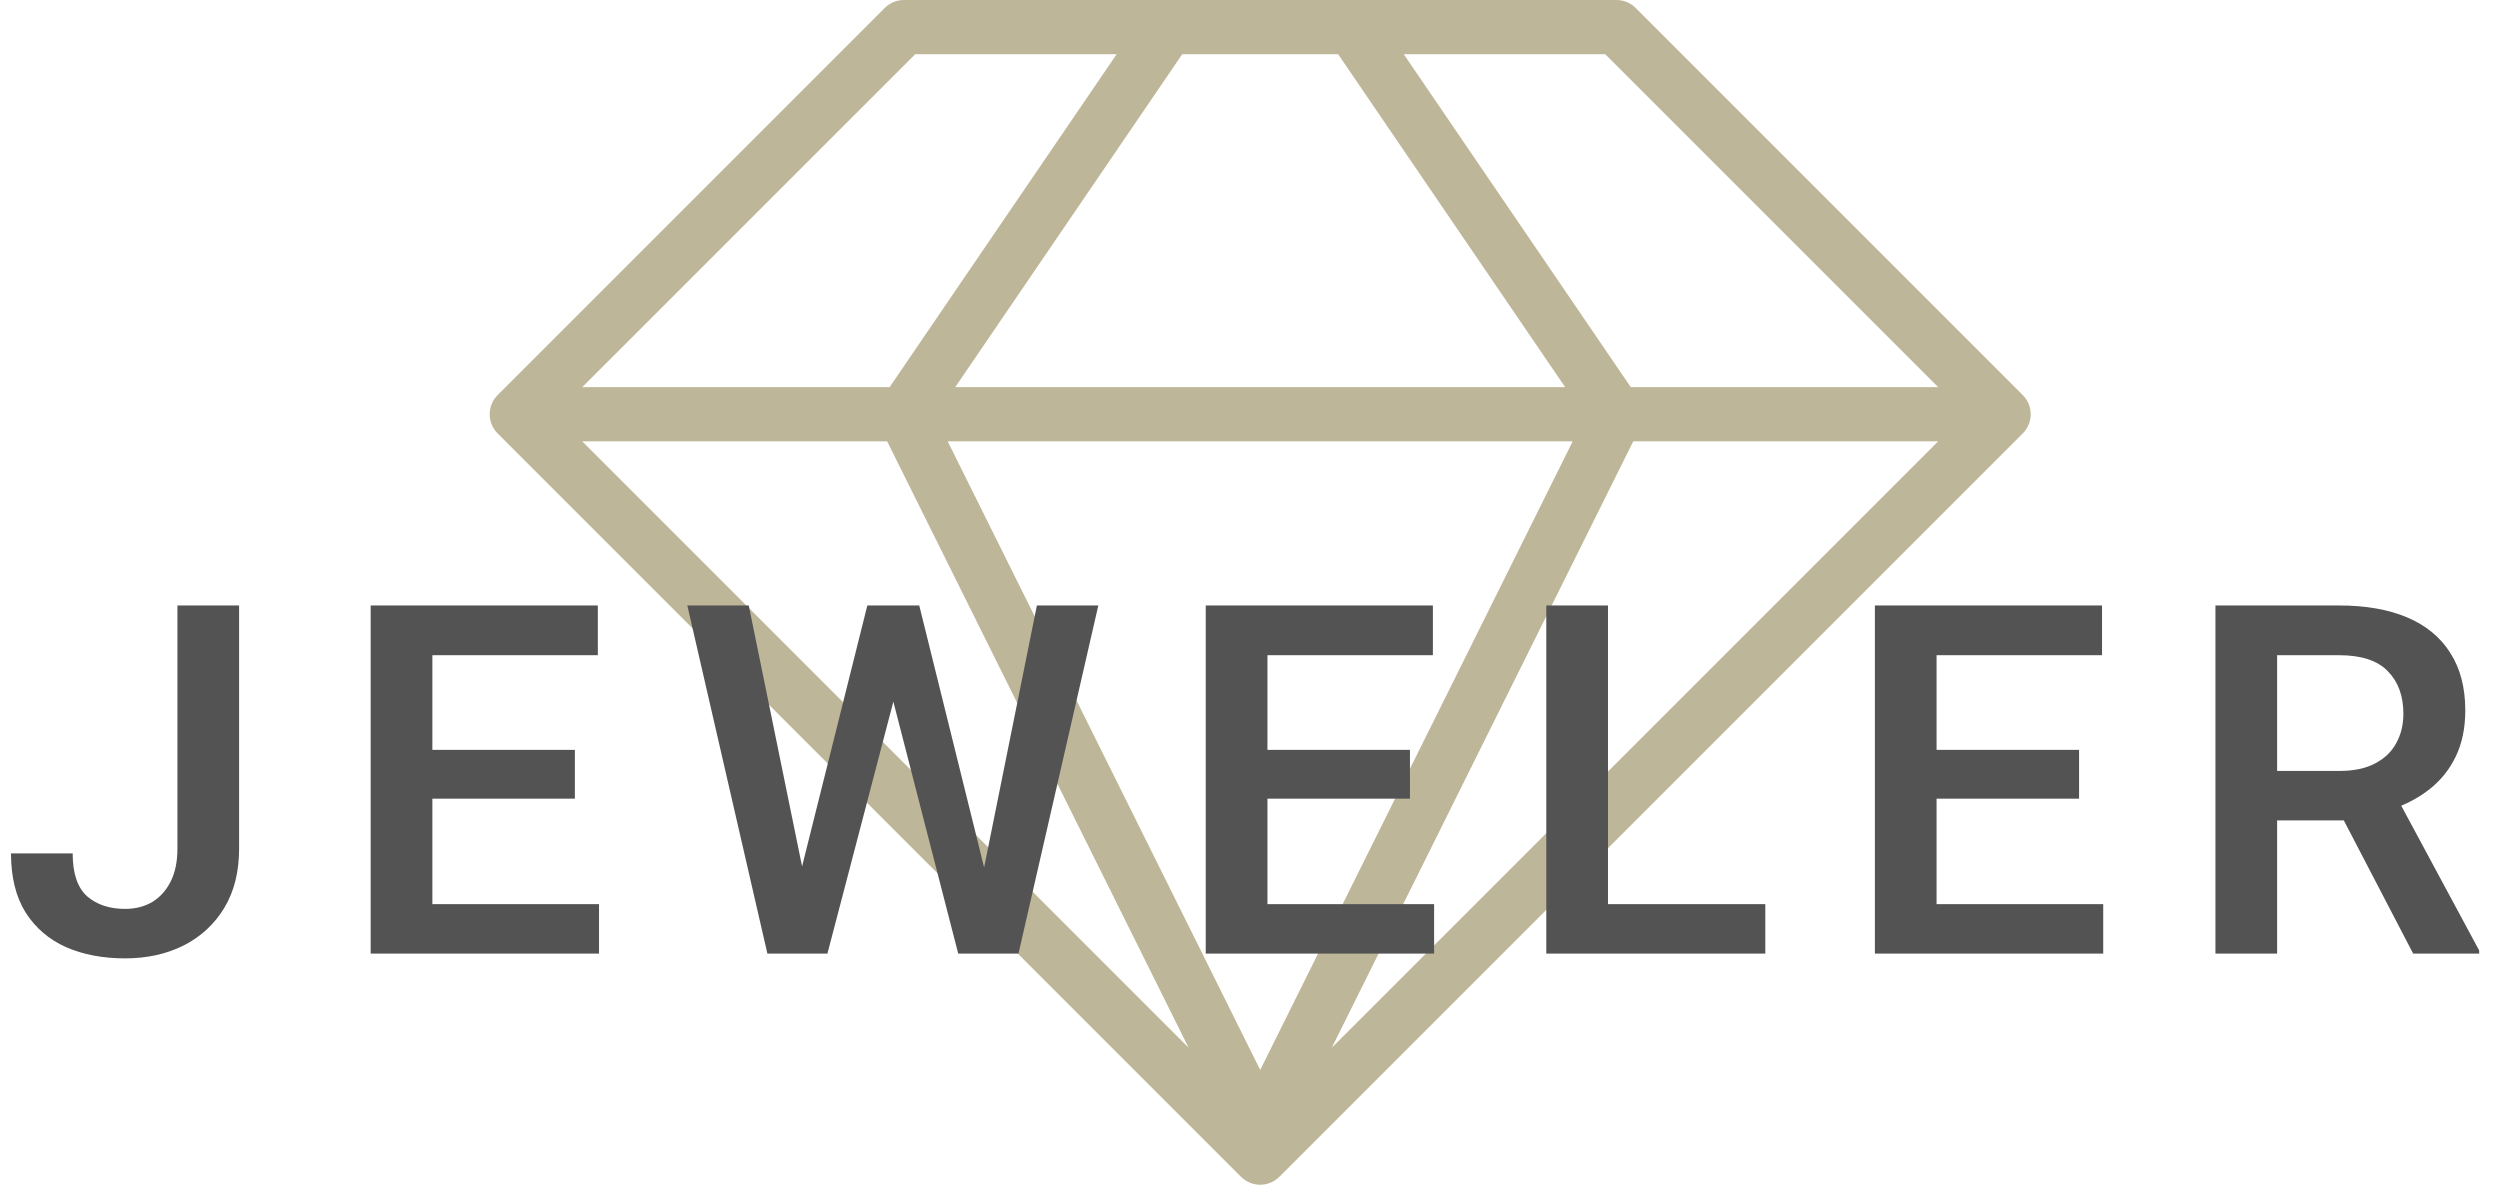 <svg width="97" height="46" viewBox="0 0 97 46" fill="none" xmlns="http://www.w3.org/2000/svg">
<path d="M78.483 15.329L63.462 0.308C63.456 0.302 63.45 0.297 63.444 0.291C63.425 0.273 63.406 0.255 63.385 0.239C63.372 0.228 63.358 0.218 63.345 0.208C63.331 0.198 63.317 0.187 63.303 0.177C63.288 0.167 63.272 0.159 63.257 0.149C63.242 0.141 63.229 0.132 63.214 0.124C63.199 0.116 63.184 0.109 63.168 0.102C63.152 0.095 63.137 0.087 63.12 0.08C63.106 0.074 63.091 0.069 63.077 0.064C63.059 0.058 63.041 0.051 63.023 0.045C63.009 0.041 62.995 0.038 62.981 0.034C62.962 0.029 62.943 0.024 62.923 0.02C62.908 0.017 62.892 0.016 62.877 0.013C62.858 0.01 62.84 0.007 62.821 0.005C62.796 0.003 62.771 0.002 62.745 0.001C62.736 0.001 62.727 0 62.718 0H35.073C35.061 0 35.049 0.001 35.037 0.002C35.015 0.002 34.992 0.003 34.97 0.005C34.95 0.007 34.93 0.011 34.91 0.014C34.896 0.016 34.882 0.018 34.868 0.02C34.848 0.024 34.827 0.03 34.807 0.035C34.794 0.038 34.781 0.041 34.769 0.045C34.749 0.051 34.73 0.058 34.711 0.065C34.698 0.07 34.684 0.074 34.671 0.08C34.654 0.087 34.636 0.096 34.619 0.104C34.605 0.111 34.592 0.117 34.578 0.124C34.561 0.133 34.545 0.143 34.529 0.153C34.516 0.161 34.502 0.168 34.49 0.177C34.472 0.189 34.455 0.202 34.437 0.215C34.427 0.223 34.417 0.23 34.407 0.238C34.38 0.26 34.353 0.284 34.329 0.308L19.308 15.329C19.302 15.335 19.296 15.342 19.29 15.349C19.273 15.367 19.255 15.386 19.239 15.405C19.227 15.419 19.217 15.434 19.206 15.449C19.197 15.462 19.186 15.475 19.177 15.488C19.166 15.504 19.157 15.521 19.147 15.538C19.14 15.551 19.131 15.563 19.124 15.576C19.116 15.593 19.108 15.61 19.1 15.627C19.093 15.641 19.086 15.655 19.08 15.67C19.079 15.672 19.078 15.674 19.077 15.677C19.071 15.691 19.067 15.705 19.062 15.72C19.056 15.735 19.05 15.751 19.045 15.767C19.04 15.784 19.037 15.801 19.032 15.818C19.028 15.834 19.024 15.85 19.02 15.867C19.016 15.887 19.014 15.907 19.011 15.927C19.009 15.941 19.007 15.954 19.005 15.968C19.002 16.003 19 16.038 19 16.073C19 16.107 19.002 16.142 19.005 16.177C19.007 16.191 19.009 16.204 19.011 16.218C19.014 16.238 19.016 16.259 19.02 16.279C19.024 16.295 19.028 16.311 19.032 16.327C19.037 16.344 19.04 16.361 19.045 16.378C19.05 16.394 19.056 16.41 19.062 16.425C19.068 16.442 19.073 16.459 19.08 16.476C19.086 16.49 19.093 16.504 19.1 16.518C19.108 16.535 19.116 16.552 19.124 16.569C19.131 16.582 19.14 16.595 19.147 16.607C19.157 16.624 19.166 16.641 19.177 16.657C19.186 16.671 19.197 16.683 19.206 16.697C19.217 16.711 19.227 16.726 19.239 16.74C19.255 16.76 19.273 16.778 19.29 16.797C19.296 16.803 19.302 16.81 19.308 16.816L48.152 45.66C48.357 45.865 48.627 45.968 48.896 45.968C49.165 45.968 49.434 45.865 49.639 45.66L78.483 16.816C78.894 16.405 78.894 15.74 78.483 15.329ZM35.509 2.104H43.325L34.517 15.021H22.591L35.509 2.104ZM51.92 2.104L60.728 15.021H37.063L45.87 2.104H51.92ZM62.283 2.104L75.2 15.021H63.274L54.466 2.104H62.283ZM61.021 17.124L48.896 41.514L36.77 17.124H61.021ZM34.421 17.124L46.117 40.65L22.591 17.124H34.421ZM63.37 17.124H75.2L51.674 40.65L63.37 17.124Z" fill="#BEB698"/>
<path d="M6.884 23.492H9.277V32.927C9.277 33.824 9.086 34.591 8.702 35.228C8.319 35.859 7.793 36.344 7.125 36.685C6.457 37.019 5.699 37.185 4.852 37.185C3.992 37.185 3.229 37.04 2.561 36.749C1.899 36.453 1.376 36.004 0.993 35.404C0.615 34.798 0.427 34.034 0.427 33.113H2.82C2.82 33.886 3.006 34.44 3.377 34.773C3.754 35.101 4.246 35.265 4.852 35.265C5.254 35.265 5.607 35.175 5.91 34.996C6.213 34.81 6.451 34.545 6.624 34.198C6.797 33.852 6.884 33.428 6.884 32.927V23.492ZM23.242 37H16.108V35.08H23.242V37ZM16.776 37H14.382V23.492H16.776V37ZM22.305 30.988H16.108V29.096H22.305V30.988ZM23.196 25.422H16.108V23.492H23.196V25.422ZM33.653 23.492H35.101L34.971 26.044L32.104 37H30.601L30.991 34.133L33.653 23.492ZM31.213 34.068L31.371 37H29.775L26.668 23.492H29.052L31.213 34.068ZM40.231 23.492H42.615L39.517 37H37.912L38.106 34.041L40.231 23.492ZM38.311 34.17L38.682 37H37.179L34.358 26.044L34.247 23.492H35.667L38.311 34.17ZM55.643 37H48.509V35.08H55.643V37ZM49.177 37H46.783V23.492H49.177V37ZM54.706 30.988H48.509V29.096H54.706V30.988ZM55.596 25.422H48.509V23.492H55.596V25.422ZM68.494 37H61.722V35.08H68.494V37ZM62.39 37H59.996V23.492H62.39V37ZM81.605 37H74.471V35.08H81.605V37ZM75.139 37H72.746V23.492H75.139V37ZM80.668 30.988H74.471V29.096H80.668V30.988ZM81.559 25.422H74.471V23.492H81.559V25.422ZM90.755 23.492C91.788 23.492 92.669 23.647 93.399 23.956C94.129 24.265 94.686 24.723 95.069 25.329C95.459 25.935 95.653 26.68 95.653 27.565C95.653 28.245 95.53 28.842 95.282 29.355C95.035 29.869 94.683 30.302 94.225 30.654C93.773 31.001 93.238 31.27 92.62 31.461L91.896 31.832H87.619L87.601 29.912H90.774C91.324 29.912 91.782 29.816 92.147 29.625C92.518 29.433 92.793 29.17 92.972 28.836C93.158 28.502 93.251 28.122 93.251 27.695C93.251 27.002 93.05 26.452 92.648 26.044C92.252 25.629 91.621 25.422 90.755 25.422H88.352V37H85.959V23.492H90.755ZM90.477 30.942L92.991 30.933L96.192 36.879V37H93.631L90.477 30.942Z" fill="#535353"/>
</svg>
